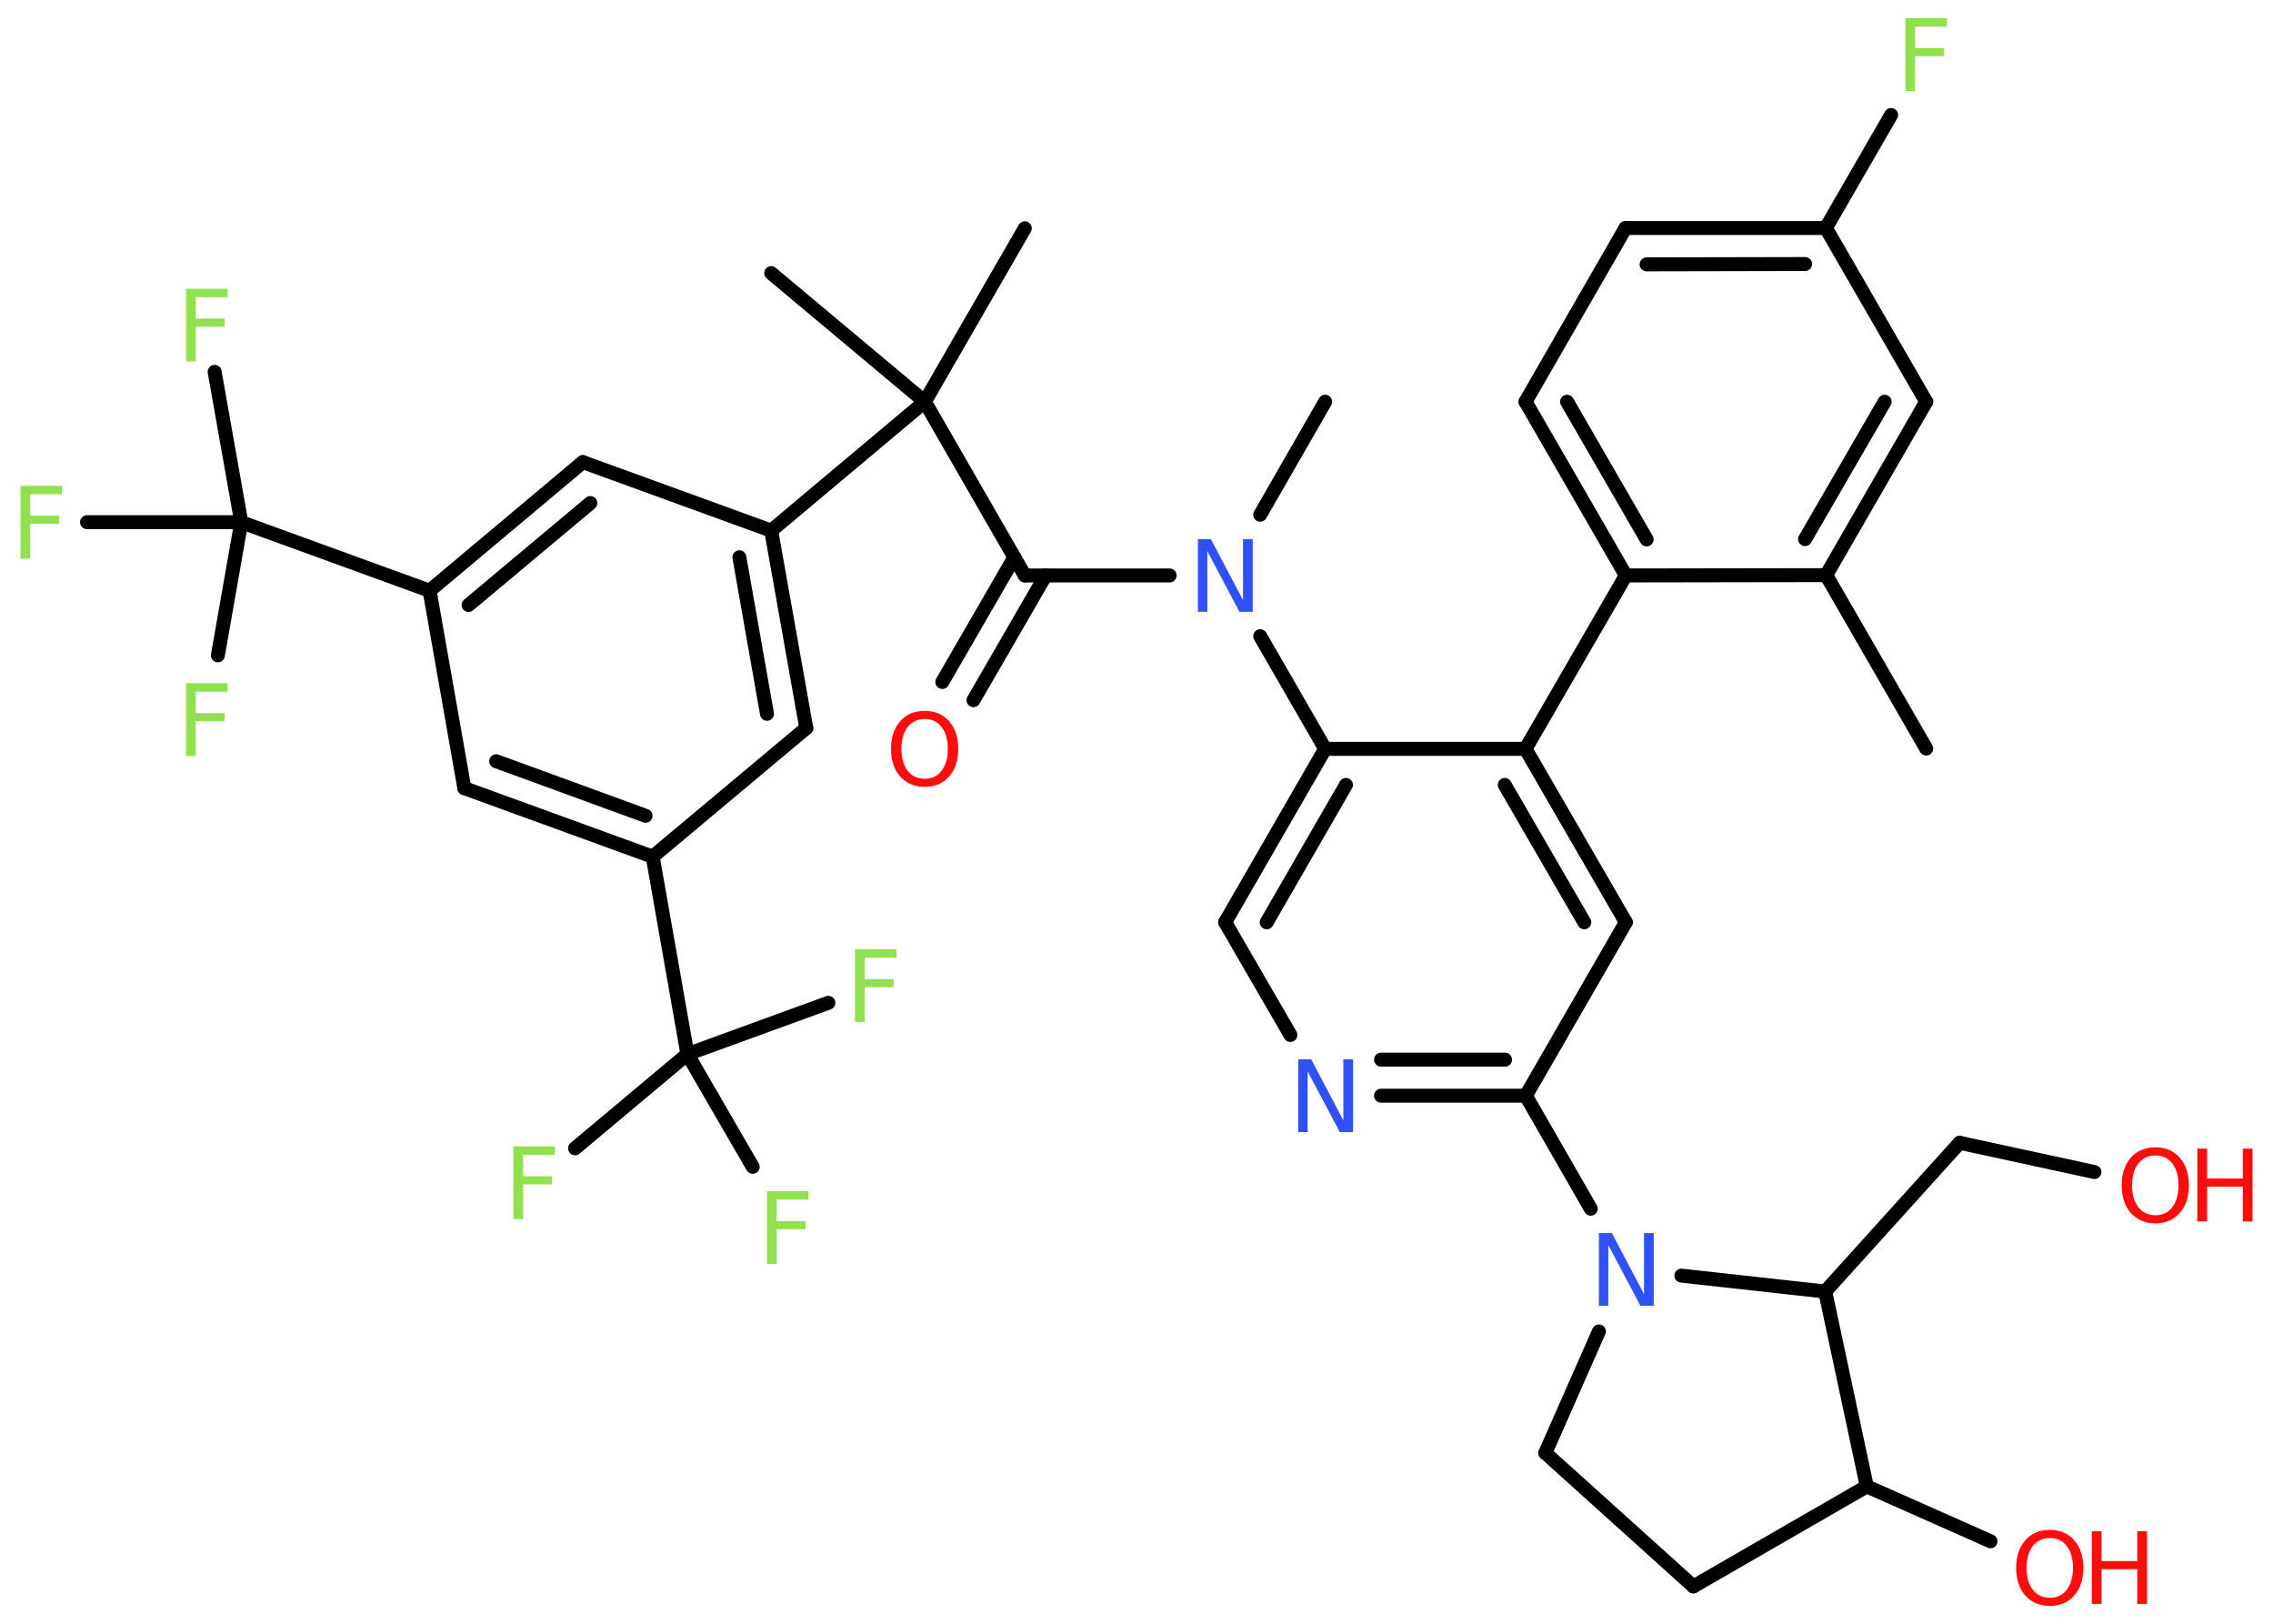 <?xml version='1.0' encoding='UTF-8'?>
<!DOCTYPE svg PUBLIC "-//W3C//DTD SVG 1.1//EN" "http://www.w3.org/Graphics/SVG/1.1/DTD/svg11.dtd">
<svg version='1.2' xmlns='http://www.w3.org/2000/svg' xmlns:xlink='http://www.w3.org/1999/xlink' width='70.0mm' height='50.0mm' viewBox='0 0 70.0 50.0'>
  <desc>Generated by the Chemistry Development Kit (http://github.com/cdk)</desc>
  <g stroke-linecap='round' stroke-linejoin='round' stroke='#000000' stroke-width='.43' fill='#90E050'>
    <rect x='.0' y='.0' width='70.0' height='50.0' fill='#FFFFFF' stroke='none'/>
    <g id='mol1' class='mol'>
      <line id='mol1bnd1' class='bond' x1='59.32' y1='23.05' x2='56.24' y2='17.71'/>
      <g id='mol1bnd2' class='bond'>
        <line x1='56.24' y1='17.71' x2='59.32' y2='12.37'/>
        <line x1='55.59' y1='16.6' x2='58.04' y2='12.37'/>
      </g>
      <line id='mol1bnd3' class='bond' x1='59.32' y1='12.37' x2='56.23' y2='7.02'/>
      <line id='mol1bnd4' class='bond' x1='56.23' y1='7.02' x2='58.24' y2='3.54'/>
      <g id='mol1bnd5' class='bond'>
        <line x1='56.23' y1='7.02' x2='50.06' y2='7.02'/>
        <line x1='55.59' y1='8.13' x2='50.71' y2='8.14'/>
      </g>
      <line id='mol1bnd6' class='bond' x1='50.06' y1='7.02' x2='46.98' y2='12.37'/>
      <g id='mol1bnd7' class='bond'>
        <line x1='46.98' y1='12.37' x2='50.07' y2='17.72'/>
        <line x1='48.26' y1='12.37' x2='50.71' y2='16.61'/>
      </g>
      <line id='mol1bnd8' class='bond' x1='56.24' y1='17.71' x2='50.07' y2='17.72'/>
      <line id='mol1bnd9' class='bond' x1='50.07' y1='17.72' x2='46.98' y2='23.06'/>
      <g id='mol1bnd10' class='bond'>
        <line x1='50.07' y1='28.4' x2='46.98' y2='23.06'/>
        <line x1='48.79' y1='28.4' x2='46.34' y2='24.17'/>
      </g>
      <line id='mol1bnd11' class='bond' x1='50.07' y1='28.4' x2='46.99' y2='33.74'/>
      <line id='mol1bnd12' class='bond' x1='46.99' y1='33.74' x2='48.99' y2='37.22'/>
      <line id='mol1bnd13' class='bond' x1='49.24' y1='41.0' x2='47.59' y2='44.74'/>
      <line id='mol1bnd14' class='bond' x1='47.59' y1='44.74' x2='52.15' y2='48.85'/>
      <line id='mol1bnd15' class='bond' x1='52.15' y1='48.85' x2='57.49' y2='45.77'/>
      <line id='mol1bnd16' class='bond' x1='57.49' y1='45.77' x2='61.3' y2='47.46'/>
      <line id='mol1bnd17' class='bond' x1='57.49' y1='45.77' x2='56.21' y2='39.77'/>
      <line id='mol1bnd18' class='bond' x1='51.78' y1='39.28' x2='56.21' y2='39.77'/>
      <line id='mol1bnd19' class='bond' x1='56.21' y1='39.77' x2='60.35' y2='35.19'/>
      <line id='mol1bnd20' class='bond' x1='60.35' y1='35.19' x2='64.5' y2='36.09'/>
      <g id='mol1bnd21' class='bond'>
        <line x1='42.53' y1='33.74' x2='46.99' y2='33.74'/>
        <line x1='42.53' y1='32.63' x2='46.35' y2='32.63'/>
      </g>
      <line id='mol1bnd22' class='bond' x1='39.74' y1='31.87' x2='37.73' y2='28.4'/>
      <g id='mol1bnd23' class='bond'>
        <line x1='40.81' y1='23.06' x2='37.73' y2='28.4'/>
        <line x1='41.45' y1='24.17' x2='39.01' y2='28.4'/>
      </g>
      <line id='mol1bnd24' class='bond' x1='46.98' y1='23.06' x2='40.81' y2='23.06'/>
      <line id='mol1bnd25' class='bond' x1='40.81' y1='23.06' x2='38.81' y2='19.59'/>
      <line id='mol1bnd26' class='bond' x1='38.81' y1='15.85' x2='40.81' y2='12.37'/>
      <line id='mol1bnd27' class='bond' x1='36.02' y1='17.72' x2='31.56' y2='17.72'/>
      <g id='mol1bnd28' class='bond'>
        <line x1='32.2' y1='17.72' x2='29.98' y2='21.56'/>
        <line x1='31.24' y1='17.16' x2='29.02' y2='21.0'/>
      </g>
      <line id='mol1bnd29' class='bond' x1='31.56' y1='17.72' x2='28.48' y2='12.37'/>
      <line id='mol1bnd30' class='bond' x1='28.48' y1='12.37' x2='31.56' y2='7.03'/>
      <line id='mol1bnd31' class='bond' x1='28.48' y1='12.37' x2='23.75' y2='8.41'/>
      <line id='mol1bnd32' class='bond' x1='28.48' y1='12.37' x2='23.75' y2='16.34'/>
      <g id='mol1bnd33' class='bond'>
        <line x1='24.83' y1='22.42' x2='23.75' y2='16.34'/>
        <line x1='23.62' y1='21.98' x2='22.77' y2='17.16'/>
      </g>
      <line id='mol1bnd34' class='bond' x1='24.83' y1='22.42' x2='20.1' y2='26.38'/>
      <line id='mol1bnd35' class='bond' x1='20.1' y1='26.38' x2='21.17' y2='32.46'/>
      <line id='mol1bnd36' class='bond' x1='21.17' y1='32.46' x2='17.71' y2='35.36'/>
      <line id='mol1bnd37' class='bond' x1='21.17' y1='32.46' x2='23.18' y2='35.93'/>
      <line id='mol1bnd38' class='bond' x1='21.17' y1='32.46' x2='25.51' y2='30.88'/>
      <g id='mol1bnd39' class='bond'>
        <line x1='14.3' y1='24.27' x2='20.1' y2='26.38'/>
        <line x1='15.28' y1='23.44' x2='19.88' y2='25.12'/>
      </g>
      <line id='mol1bnd40' class='bond' x1='14.3' y1='24.27' x2='13.23' y2='18.19'/>
      <line id='mol1bnd41' class='bond' x1='13.23' y1='18.19' x2='7.43' y2='16.08'/>
      <line id='mol1bnd42' class='bond' x1='7.43' y1='16.08' x2='6.61' y2='11.45'/>
      <line id='mol1bnd43' class='bond' x1='7.43' y1='16.08' x2='2.68' y2='16.08'/>
      <line id='mol1bnd44' class='bond' x1='7.43' y1='16.08' x2='6.71' y2='20.18'/>
      <g id='mol1bnd45' class='bond'>
        <line x1='17.95' y1='14.23' x2='13.23' y2='18.19'/>
        <line x1='18.18' y1='15.49' x2='14.43' y2='18.63'/>
      </g>
      <line id='mol1bnd46' class='bond' x1='23.75' y1='16.34' x2='17.95' y2='14.23'/>
      <path id='mol1atm5' class='atom' d='M58.67 .56h1.29v.26h-.98v.66h.89v.25h-.89v1.07h-.3v-2.24z' stroke='none'/>
      <path id='mol1atm12' class='atom' d='M49.23 37.97h.41l.99 1.88v-1.88h.3v2.24h-.41l-.99 -1.87v1.87h-.29v-2.24z' stroke='none' fill='#3050F8'/>
      <g id='mol1atm16' class='atom'>
        <path d='M63.13 47.36q-.33 .0 -.53 .25q-.19 .25 -.19 .67q.0 .42 .19 .67q.19 .25 .53 .25q.33 .0 .52 -.25q.19 -.25 .19 -.67q.0 -.42 -.19 -.67q-.19 -.25 -.52 -.25zM63.13 47.11q.47 .0 .75 .32q.28 .32 .28 .85q.0 .53 -.28 .85q-.28 .32 -.75 .32q-.47 .0 -.76 -.32q-.28 -.32 -.28 -.85q.0 -.53 .28 -.85q.28 -.32 .76 -.32z' stroke='none' fill='#FF0D0D'/>
        <path d='M64.42 47.15h.3v.92h1.1v-.92h.3v2.24h-.3v-1.07h-1.1v1.07h-.3v-2.24z' stroke='none' fill='#FF0D0D'/>
      </g>
      <g id='mol1atm19' class='atom'>
        <path d='M66.38 35.58q-.33 .0 -.53 .25q-.19 .25 -.19 .67q.0 .42 .19 .67q.19 .25 .53 .25q.33 .0 .52 -.25q.19 -.25 .19 -.67q.0 -.42 -.19 -.67q-.19 -.25 -.52 -.25zM66.38 35.33q.47 .0 .75 .32q.28 .32 .28 .85q.0 .53 -.28 .85q-.28 .32 -.75 .32q-.47 .0 -.76 -.32q-.28 -.32 -.28 -.85q.0 -.53 .28 -.85q.28 -.32 .76 -.32z' stroke='none' fill='#FF0D0D'/>
        <path d='M67.67 35.37h.3v.92h1.1v-.92h.3v2.24h-.3v-1.07h-1.1v1.07h-.3v-2.24z' stroke='none' fill='#FF0D0D'/>
      </g>
      <path id='mol1atm20' class='atom' d='M39.97 32.62h.41l.99 1.88v-1.88h.3v2.24h-.41l-.99 -1.87v1.87h-.29v-2.24z' stroke='none' fill='#3050F8'/>
      <path id='mol1atm23' class='atom' d='M36.88 16.6h.41l.99 1.88v-1.88h.3v2.24h-.41l-.99 -1.87v1.87h-.29v-2.24z' stroke='none' fill='#3050F8'/>
      <path id='mol1atm26' class='atom' d='M28.48 22.14q-.33 .0 -.53 .25q-.19 .25 -.19 .67q.0 .42 .19 .67q.19 .25 .53 .25q.33 .0 .52 -.25q.19 -.25 .19 -.67q.0 -.42 -.19 -.67q-.19 -.25 -.52 -.25zM28.48 21.89q.47 .0 .75 .32q.28 .32 .28 .85q.0 .53 -.28 .85q-.28 .32 -.75 .32q-.47 .0 -.76 -.32q-.28 -.32 -.28 -.85q.0 -.53 .28 -.85q.28 -.32 .76 -.32z' stroke='none' fill='#FF0D0D'/>
      <path id='mol1atm34' class='atom' d='M15.8 35.3h1.29v.26h-.98v.66h.89v.25h-.89v1.07h-.3v-2.24z' stroke='none'/>
      <path id='mol1atm35' class='atom' d='M23.61 36.68h1.29v.26h-.98v.66h.89v.25h-.89v1.07h-.3v-2.24z' stroke='none'/>
      <path id='mol1atm36' class='atom' d='M26.32 29.23h1.29v.26h-.98v.66h.89v.25h-.89v1.07h-.3v-2.24z' stroke='none'/>
      <path id='mol1atm40' class='atom' d='M5.72 8.89h1.29v.26h-.98v.66h.89v.25h-.89v1.07h-.3v-2.24z' stroke='none'/>
      <path id='mol1atm41' class='atom' d='M.62 14.96h1.29v.26h-.98v.66h.89v.25h-.89v1.07h-.3v-2.24z' stroke='none'/>
      <path id='mol1atm42' class='atom' d='M5.72 21.04h1.29v.26h-.98v.66h.89v.25h-.89v1.07h-.3v-2.24z' stroke='none'/>
    </g>
  </g>
</svg>

